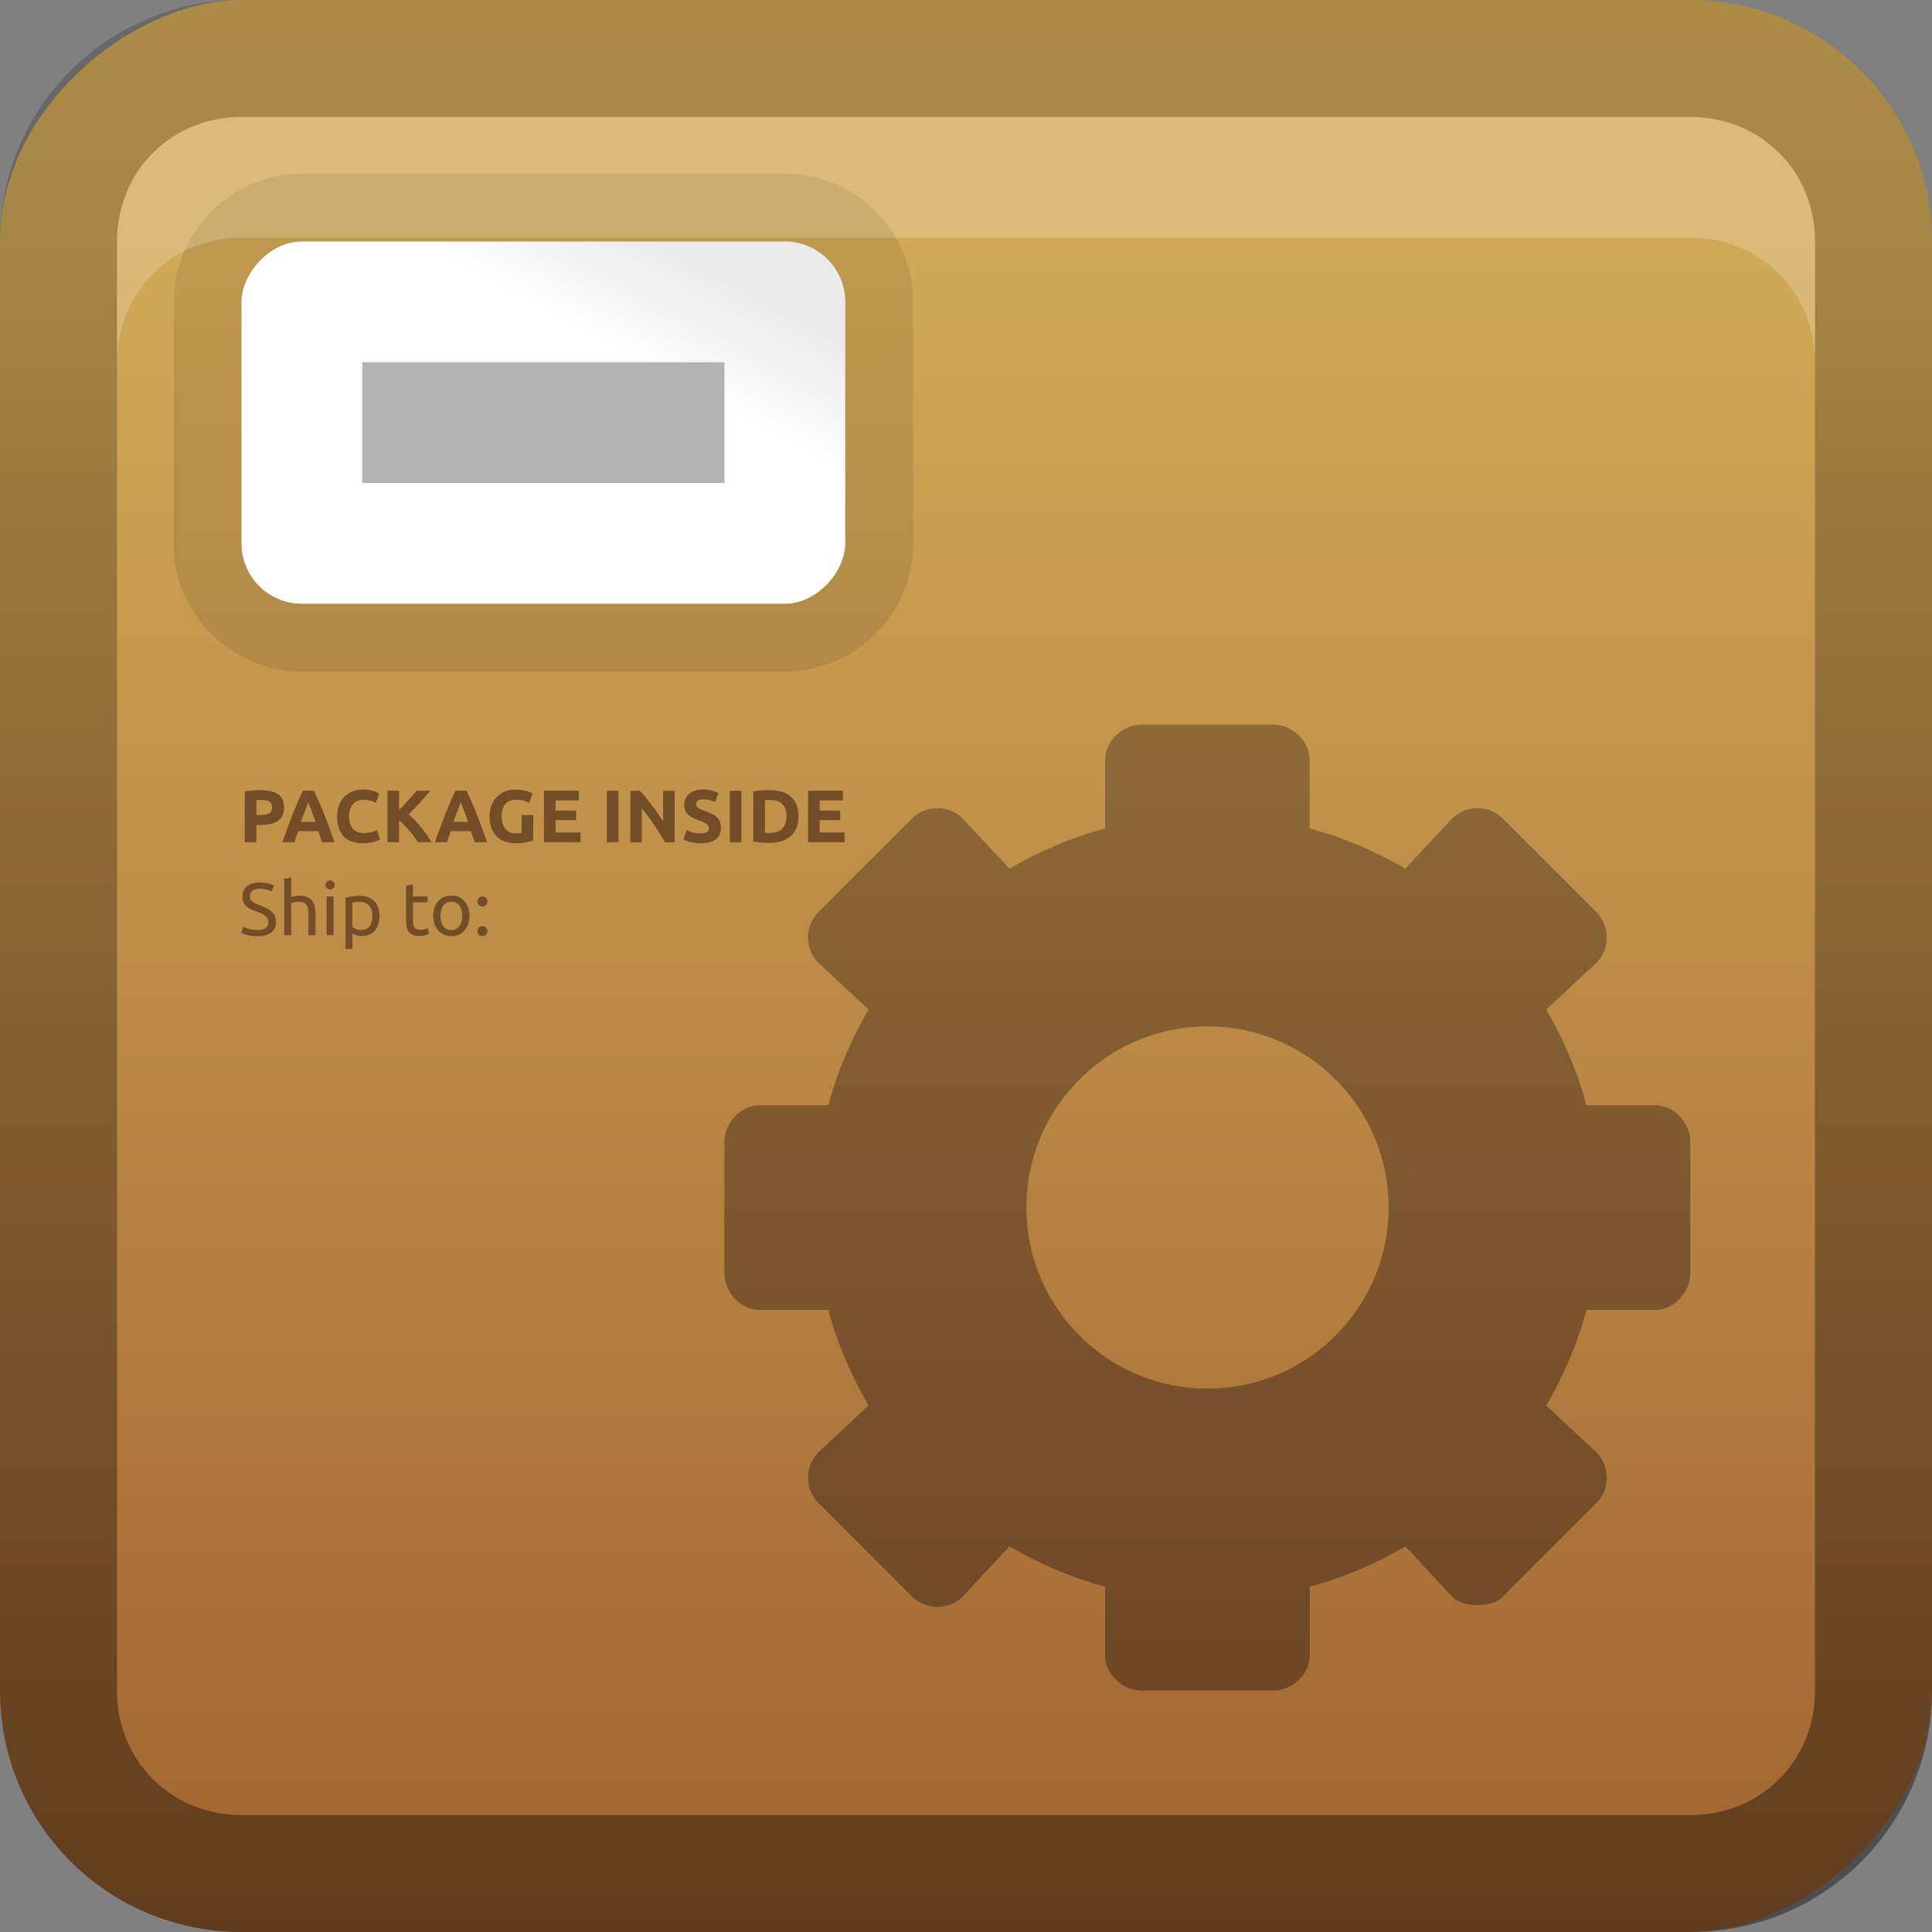 <?xml version="1.0" encoding="UTF-8"?>
<!-- Created with Inkscape (http://www.inkscape.org/) -->
<svg id="svg2" width="16" height="16" version="1.1" xmlns="http://www.w3.org/2000/svg" xmlns:cc="http://creativecommons.org/ns#" xmlns:dc="http://purl.org/dc/elements/1.1/" xmlns:rdf="http://www.w3.org/1999/02/22-rdf-syntax-ns#" xmlns:xlink="http://www.w3.org/1999/xlink">
 <rect width="100%" height="100%" fill="#808080" stroke="none"/>
 <defs id="defs4">
  <linearGradient id="linearGradient3204" x1="1" x2="15" y1="9" y2="9" gradientTransform="translate(-17,-2)" gradientUnits="userSpaceOnUse">
   <stop id="stop3702" stop-color="#a16331" offset="0"/>
   <stop id="stop3704" stop-color="#d2aa57" offset="1"/>
  </linearGradient>
  <linearGradient id="linearGradient3629" x2="29.017" y1="8" y2="8" gradientTransform="matrix(0,-1,1,0,0,16)" gradientUnits="userSpaceOnUse">
   <stop id="stop3330" offset="0"/>
   <stop id="stop3333" stop-opacity="0" offset="1"/>
  </linearGradient>
  <linearGradient id="linearGradient3286" x1="34" x2="36.502" y1="20" y2="24" gradientTransform="matrix(.231 0 0 .2 -.769 -8)" gradientUnits="userSpaceOnUse">
   <stop id="stop4154" stop-color="#fff" offset="0"/>
   <stop id="stop4156" stop-color="#ebebeb" offset="1"/>
  </linearGradient>
  <linearGradient id="linearGradient3303" x1="70" x2="70" y1="77.8" y2="9.4" gradientTransform="matrix(.444 0 0 .444 -21.556 -19.778)" gradientUnits="userSpaceOnUse">
   <stop id="stop4144" stop-color="#402a1a" offset="0"/>
   <stop id="stop4146" stop-color="#402a1a" stop-opacity="0" offset="1"/>
  </linearGradient>
 </defs>
 <g id="layer1">
  <rect id="rect3196" transform="rotate(-90)" x="-16" width="16" height="16" rx="2" ry="2" fill="url(#linearGradient3204)"/>
  <path id="path3947" transform="scale(1,-1)" d="m2.5-5.562c-0.584 0-1.062 0.478-1.062 1.062v2c0 0.584 0.478 1.062 1.062 1.062h4c0.584 0 1.062-0.478 1.062-1.062v-2c0-0.584-0.478-1.062-1.062-1.062h-4z" color="#000000" opacity=".1"/>
  <path id="rect2835" d="m0 14c0 1.108 0.892 2 2 2h12c1.108 0 2-0.892 2-2v-12c0-1.108-0.892-2-2-2h-12c-1.108 0-2 0.892-2 2v12zm0.969 0v-12c0-0.583 0.448-1.031 1.031-1.031h12c0.583 0 1.031 0.448 1.031 1.031v12c0 0.583-0.448 1.031-1.031 1.031h-12c-0.583 0-1.031-0.448-1.031-1.031z" fill="url(#linearGradient3629)" opacity=".4"/>
  <path id="path2843" d="m2 0.969c-0.583 0-1.031 0.448-1.031 1.031v1c0-0.583 0.448-1.031 1.031-1.031h12c0.583 0 1.031 0.448 1.031 1.031v-1c0-0.583-0.448-1.031-1.031-1.031h-12z" fill="#fff" opacity=".2"/>
  <rect id="rect4150" transform="scale(1,-1)" x="2" y="-5" width="5" height="3" rx=".5" color="#000000" fill="url(#linearGradient3286)"/>
  <rect id="rect4213" x="3" y="3" width="3" height="1" color="#000000" fill="#b3b3b3"/>
  <g id="text4208" transform="matrix(.192 0 0 .192 -.306 -.312)" fill="#724d28">
   <path id="path4452" d="m12.818 35.706c0.331 3e-6 0.586 0.059 0.763 0.176 0.177 0.115 0.266 0.306 0.266 0.571-2e-6 0.267-0.09 0.461-0.269 0.58-0.18 0.118-0.436 0.176-0.769 0.176h-0.157v0.744h-0.5v-2.19c0.109-0.021 0.224-0.036 0.346-0.045 0.122-0.009 0.229-0.013 0.321-0.013m0.032 0.426c-0.036 2e-6 -0.073 0.001-0.109 0.003-0.034 0.002-0.064 0.004-0.09 0.006v0.641h0.157c0.173 1e-6 0.304-0.024 0.391-0.071 0.088-0.047 0.131-0.135 0.131-0.263-2e-6 -0.062-0.012-0.113-0.035-0.154-0.021-0.041-0.053-0.073-0.096-0.096-0.041-0.026-0.091-0.043-0.151-0.051-0.06-0.011-0.126-0.016-0.199-0.016" fill="#724d28"/>
   <path id="path4454" d="m15.486 37.954c-0.024-0.077-0.05-0.156-0.08-0.237-0.028-0.081-0.056-0.162-0.083-0.244h-0.866c-0.028 0.081-0.057 0.162-0.087 0.244-0.028 0.081-0.053 0.16-0.077 0.237h-0.519c0.083-0.239 0.162-0.461 0.237-0.664 0.075-0.203 0.147-0.394 0.218-0.574 0.073-0.18 0.143-0.349 0.212-0.51 0.071-0.162 0.143-0.321 0.218-0.475h0.478c0.073 0.154 0.144 0.312 0.215 0.475 0.071 0.16 0.141 0.33 0.212 0.51 0.073 0.18 0.146 0.371 0.221 0.574 0.075 0.203 0.154 0.424 0.237 0.664h-0.535m-0.6-1.719c-0.011 0.032-0.027 0.076-0.048 0.131-0.021 0.056-0.046 0.12-0.074 0.192-0.028 0.073-0.059 0.153-0.093 0.24-0.032 0.088-0.065 0.18-0.099 0.276h0.632c-0.034-0.096-0.067-0.188-0.099-0.276s-0.063-0.168-0.093-0.24c-0.028-0.073-0.052-0.137-0.074-0.192-0.021-0.056-0.038-0.099-0.051-0.131" fill="#724d28"/>
   <path id="path4456" d="m17.241 37.999c-0.361 0-0.637-0.1-0.827-0.301-0.188-0.201-0.282-0.486-0.282-0.856 0-0.184 0.029-0.347 0.087-0.491 0.058-0.145 0.137-0.267 0.237-0.366 0.1-0.1 0.22-0.176 0.359-0.228 0.139-0.051 0.29-0.077 0.452-0.077 0.094 2e-6 0.18 0.007 0.257 0.022 0.077 0.013 0.144 0.029 0.202 0.048 0.058 0.017 0.106 0.035 0.144 0.055 0.038 0.019 0.066 0.034 0.083 0.045l-0.144 0.404c-0.068-0.036-0.149-0.067-0.24-0.093-0.09-0.026-0.192-0.038-0.308-0.038-0.077 2e-6 -0.153 0.013-0.228 0.038-0.073 0.026-0.138 0.067-0.196 0.125-0.056 0.056-0.1 0.128-0.135 0.218-0.034 0.09-0.051 0.199-0.051 0.327-1e-6 0.103 0.011 0.199 0.032 0.289 0.024 0.088 0.06 0.164 0.109 0.228 0.051 0.064 0.118 0.115 0.199 0.154 0.081 0.036 0.18 0.055 0.295 0.055 0.073 1e-6 0.138-0.004 0.196-0.013 0.058-0.009 0.109-0.018 0.154-0.029 0.045-0.013 0.084-0.027 0.119-0.042 0.034-0.015 0.065-0.029 0.093-0.042l0.138 0.401c-0.071 0.043-0.17 0.081-0.298 0.115-0.128 0.034-0.277 0.051-0.446 0.051" fill="#724d28"/>
   <path id="path4458" d="m19.618 37.954c-0.045-0.073-0.098-0.151-0.16-0.234-0.06-0.086-0.126-0.17-0.199-0.253-0.071-0.086-0.144-0.167-0.221-0.244-0.077-0.079-0.154-0.149-0.231-0.208v0.939h-0.5v-2.222h0.5v0.84c0.13-0.137 0.261-0.279 0.391-0.426 0.133-0.15 0.255-0.287 0.369-0.414h0.593c-0.152 0.18-0.305 0.353-0.459 0.519-0.152 0.167-0.312 0.335-0.481 0.503 0.177 0.147 0.348 0.323 0.513 0.526 0.167 0.203 0.326 0.427 0.478 0.673h-0.593" fill="#724d28"/>
   <path id="path4460" d="m22.067 37.954c-0.024-0.077-0.05-0.156-0.08-0.237-0.028-0.081-0.056-0.162-0.083-0.244h-0.866c-0.028 0.081-0.057 0.162-0.087 0.244-0.028 0.081-0.053 0.16-0.077 0.237h-0.519c0.083-0.239 0.162-0.461 0.237-0.664 0.075-0.203 0.147-0.394 0.218-0.574 0.073-0.18 0.143-0.349 0.212-0.51 0.071-0.162 0.143-0.321 0.218-0.475h0.478c0.073 0.154 0.144 0.312 0.215 0.475 0.071 0.16 0.141 0.33 0.212 0.51 0.073 0.18 0.146 0.371 0.221 0.574 0.075 0.203 0.154 0.424 0.237 0.664h-0.535m-0.6-1.719c-0.011 0.032-0.027 0.076-0.048 0.131-0.021 0.056-0.046 0.12-0.074 0.192-0.028 0.073-0.059 0.153-0.093 0.24-0.032 0.088-0.065 0.18-0.099 0.276h0.632c-0.034-0.096-0.067-0.188-0.099-0.276s-0.063-0.168-0.093-0.24c-0.028-0.073-0.052-0.137-0.074-0.192-0.021-0.056-0.038-0.099-0.051-0.131" fill="#724d28"/>
   <path id="path4462" d="m23.893 36.117c-0.233 2e-6 -0.402 0.065-0.507 0.196-0.103 0.128-0.154 0.305-0.154 0.529 0 0.109 0.013 0.208 0.038 0.298 0.026 0.088 0.064 0.164 0.115 0.228 0.051 0.064 0.115 0.114 0.192 0.151 0.077 0.034 0.167 0.051 0.269 0.051 0.056 1e-6 0.103-0.001 0.141-0.003 0.041-0.002 0.076-0.006 0.106-0.013v-0.773h0.5v1.1c-0.06 0.024-0.156 0.048-0.289 0.074-0.133 0.028-0.296 0.042-0.491 0.042-0.167 0-0.318-0.026-0.455-0.077-0.135-0.051-0.25-0.126-0.346-0.224-0.096-0.098-0.171-0.219-0.224-0.362-0.051-0.143-0.077-0.307-0.077-0.491 0-0.186 0.029-0.351 0.087-0.494 0.058-0.143 0.137-0.264 0.237-0.362 0.1-0.1 0.218-0.176 0.353-0.228 0.137-0.051 0.282-0.077 0.436-0.077 0.105 2e-6 0.199 0.007 0.282 0.022 0.086 0.013 0.158 0.029 0.218 0.048 0.062 0.017 0.112 0.035 0.151 0.055 0.041 0.019 0.069 0.034 0.087 0.045l-0.144 0.401c-0.068-0.036-0.147-0.067-0.237-0.093-0.088-0.028-0.184-0.042-0.289-0.042" fill="#724d28"/>
   <path id="path4464" d="m25.057 37.954v-2.222h1.5v0.42h-1v0.436h0.888v0.41h-0.888v0.535h1.074v0.42h-1.574" fill="#724d28"/>
   <path id="path4466" d="m27.769 35.732h0.5v2.222h-0.5v-2.222" fill="#724d28"/>
   <path id="path4468" d="m30.274 37.954c-0.143-0.254-0.298-0.506-0.465-0.753-0.167-0.248-0.344-0.482-0.532-0.702v1.456h-0.494v-2.222h0.407c0.071 0.071 0.149 0.157 0.234 0.26 0.086 0.103 0.172 0.213 0.26 0.33 0.09 0.115 0.178 0.236 0.266 0.362 0.088 0.124 0.17 0.244 0.247 0.359v-1.311h0.497v2.222h-0.42" fill="#724d28"/>
   <path id="path4470" d="m31.813 37.572c0.071 1e-6 0.128-0.005 0.173-0.016 0.047-0.013 0.084-0.029 0.112-0.048 0.028-0.021 0.047-0.046 0.058-0.074 0.011-0.028 0.016-0.059 0.016-0.093-2e-6 -0.073-0.034-0.133-0.103-0.18-0.068-0.049-0.186-0.102-0.353-0.157-0.073-0.026-0.145-0.055-0.218-0.087-0.073-0.034-0.138-0.076-0.196-0.125-0.058-0.051-0.105-0.112-0.141-0.183-0.036-0.073-0.055-0.16-0.055-0.263 0-0.103 0.019-0.195 0.058-0.276 0.038-0.083 0.093-0.154 0.164-0.212 0.071-0.058 0.156-0.102 0.257-0.131 0.1-0.032 0.214-0.048 0.34-0.048 0.15 2e-6 0.279 0.016 0.388 0.048 0.109 0.032 0.199 0.067 0.269 0.106l-0.144 0.394c-0.062-0.032-0.131-0.06-0.208-0.083-0.075-0.026-0.166-0.038-0.273-0.038-0.12 2e-6 -0.206 0.017-0.26 0.051-0.051 0.032-0.077 0.082-0.077 0.151-1e-6 0.041 0.01 0.075 0.029 0.103 0.019 0.028 0.046 0.053 0.08 0.077 0.036 0.021 0.077 0.042 0.122 0.061 0.047 0.017 0.098 0.035 0.154 0.055 0.115 0.043 0.216 0.086 0.301 0.128 0.086 0.041 0.156 0.089 0.212 0.144 0.058 0.056 0.1 0.121 0.128 0.196 0.028 0.075 0.042 0.166 0.042 0.273-2e-6 0.207-0.073 0.369-0.218 0.484-0.145 0.113-0.364 0.17-0.657 0.17-0.098 0-0.187-0.006-0.266-0.019-0.079-0.011-0.15-0.025-0.212-0.042-0.06-0.017-0.112-0.035-0.157-0.055-0.043-0.019-0.079-0.037-0.109-0.055l0.141-0.398c0.066 0.036 0.147 0.069 0.244 0.099 0.098 0.028 0.218 0.042 0.359 0.042" fill="#724d28"/>
   <path id="path4472" d="m33.073 35.732h0.5v2.222h-0.5v-2.222" fill="#724d28"/>
   <path id="path4474" d="m34.588 37.547c0.024 0.002 0.05 0.004 0.08 0.006h0.112c0.25 0 0.435-0.063 0.555-0.189 0.122-0.126 0.183-0.3 0.183-0.523-2e-6 -0.233-0.058-0.409-0.173-0.529-0.115-0.12-0.298-0.18-0.548-0.18-0.034 2e-6 -0.069 0.001-0.106 0.003-0.036 1e-6 -0.071 0.002-0.103 0.006v1.404m1.446-0.705c-3e-6 0.192-0.03 0.36-0.09 0.503-0.06 0.143-0.145 0.262-0.257 0.356-0.109 0.094-0.243 0.165-0.401 0.212-0.158 0.047-0.336 0.071-0.532 0.071-0.09 0-0.195-0.004-0.314-0.013-0.12-0.006-0.237-0.021-0.353-0.045v-2.164c0.115-0.021 0.235-0.035 0.359-0.042 0.126-0.009 0.234-0.013 0.324-0.013 0.19 3e-6 0.362 0.021 0.516 0.064 0.156 0.043 0.29 0.11 0.401 0.202 0.111 0.092 0.197 0.209 0.257 0.353 0.06 0.143 0.09 0.315 0.09 0.516" fill="#724d28"/>
   <path id="path4476" d="m36.448 37.954v-2.222h1.5v0.42h-1v0.436h0.888v0.41h-0.888v0.535h1.074v0.42h-1.574" fill="#724d28"/>
   <path id="path4478" d="m12.686 41.74c0.325 1e-6 0.487-0.111 0.487-0.333-1e-6 -0.068-0.015-0.126-0.045-0.173-0.028-0.049-0.066-0.091-0.115-0.125-0.049-0.036-0.106-0.067-0.17-0.093-0.062-0.026-0.128-0.051-0.199-0.077-0.081-0.028-0.158-0.059-0.231-0.093-0.073-0.036-0.136-0.078-0.189-0.125-0.053-0.049-0.096-0.107-0.128-0.173-0.03-0.066-0.045-0.146-0.045-0.24 0-0.195 0.066-0.346 0.199-0.455 0.133-0.109 0.315-0.164 0.548-0.164 0.135 2e-6 0.257 0.015 0.366 0.045 0.111 0.028 0.192 0.059 0.244 0.093l-0.099 0.253c-0.045-0.028-0.112-0.054-0.202-0.08-0.088-0.028-0.19-0.042-0.308-0.042-0.06 2e-6 -0.115 0.006-0.167 0.019-0.051 0.013-0.096 0.032-0.135 0.058-0.038 0.026-0.069 0.059-0.093 0.099-0.021 0.038-0.032 0.084-0.032 0.138-1e-6 0.06 0.012 0.11 0.035 0.151 0.024 0.041 0.057 0.077 0.099 0.109 0.043 0.03 0.092 0.058 0.147 0.083 0.058 0.026 0.121 0.051 0.189 0.077 0.096 0.038 0.184 0.077 0.263 0.115 0.081 0.038 0.151 0.084 0.208 0.138 0.06 0.053 0.106 0.118 0.138 0.192 0.032 0.073 0.048 0.161 0.048 0.266-2e-6 0.195-0.072 0.344-0.215 0.449-0.141 0.105-0.341 0.157-0.6 0.157-0.088 0-0.169-0.006-0.244-0.019-0.073-0.011-0.138-0.024-0.196-0.038-0.058-0.017-0.108-0.034-0.151-0.051-0.041-0.019-0.073-0.035-0.096-0.048l0.093-0.257c0.049 0.028 0.124 0.059 0.224 0.093s0.223 0.051 0.369 0.051"/>
   <path id="path4480" d="m13.854 41.962v-2.437l0.298-0.051v0.853c0.056-0.021 0.114-0.037 0.176-0.048 0.064-0.013 0.127-0.019 0.189-0.019 0.133 1e-6 0.243 0.019 0.33 0.058 0.088 0.036 0.157 0.089 0.208 0.157 0.053 0.066 0.091 0.146 0.112 0.24 0.021 0.094 0.032 0.198 0.032 0.311v0.936h-0.298v-0.872c-1e-6 -0.103-0.007-0.19-0.022-0.263-0.013-0.073-0.035-0.131-0.067-0.176-0.032-0.045-0.075-0.077-0.128-0.096-0.053-0.021-0.12-0.032-0.199-0.032-0.032 1e-6 -0.065 0.002-0.099 0.006-0.034 0.004-0.067 0.01-0.099 0.016-0.03 0.004-0.058 0.01-0.083 0.016-0.024 0.006-0.041 0.012-0.051 0.016v1.385h-0.298"/>
   <path id="path4482" d="m15.981 41.962h-0.298v-1.667h0.298v1.667m-0.151-1.969c-0.053 2e-6 -0.099-0.017-0.138-0.051-0.036-0.036-0.055-0.084-0.055-0.144 0-0.06 0.018-0.107 0.055-0.141 0.038-0.036 0.084-0.054 0.138-0.055 0.053 3e-6 0.098 0.018 0.135 0.055 0.038 0.034 0.058 0.081 0.058 0.141 0 0.06-0.019 0.108-0.058 0.144-0.036 0.034-0.081 0.051-0.135 0.051"/>
   <path id="path4484" d="m17.654 41.131c-1e-6 -0.195-0.048-0.344-0.144-0.449-0.096-0.105-0.224-0.157-0.385-0.157-0.09 2e-6 -0.16 0.003-0.212 0.01-0.049 0.006-0.089 0.014-0.119 0.022v1.052c0.036 0.03 0.089 0.059 0.157 0.087 0.068 0.028 0.143 0.042 0.224 0.042 0.086 0 0.158-0.015 0.218-0.045 0.062-0.032 0.112-0.075 0.151-0.128 0.038-0.056 0.066-0.12 0.083-0.192 0.017-0.075 0.026-0.155 0.026-0.24m0.311 0c-2e-6 0.126-0.017 0.243-0.051 0.349-0.032 0.107-0.08 0.199-0.144 0.276-0.064 0.077-0.143 0.137-0.237 0.18-0.092 0.043-0.198 0.064-0.317 0.064-0.096 0-0.182-0.013-0.257-0.038-0.073-0.026-0.127-0.05-0.164-0.074v0.667h-0.298v-2.209c0.071-0.017 0.158-0.035 0.263-0.055 0.107-0.021 0.23-0.032 0.369-0.032 0.128 1e-6 0.244 0.02 0.346 0.061 0.103 0.041 0.19 0.098 0.263 0.173 0.073 0.075 0.128 0.167 0.167 0.276 0.041 0.107 0.061 0.228 0.061 0.362"/>
   <path id="path4486" d="m19.406 40.294h0.632v0.25h-0.632v0.769c-1e-6 0.083 0.006 0.153 0.019 0.208 0.013 0.053 0.032 0.096 0.058 0.128 0.026 0.03 0.058 0.051 0.096 0.064 0.038 0.013 0.083 0.019 0.135 0.019 0.09 0 0.161-0.01 0.215-0.029 0.056-0.021 0.094-0.036 0.115-0.045l0.058 0.247c-0.03 0.015-0.082 0.033-0.157 0.055-0.075 0.024-0.16 0.035-0.257 0.035-0.113 0-0.207-0.014-0.282-0.042-0.073-0.03-0.131-0.074-0.176-0.131-0.045-0.058-0.077-0.128-0.096-0.212-0.017-0.086-0.026-0.184-0.026-0.295v-1.488l0.298-0.051v0.516"/>
   <path id="path4488" d="m21.845 41.128c-1e-6 0.133-0.019 0.252-0.058 0.359-0.038 0.107-0.093 0.199-0.164 0.276-0.068 0.077-0.151 0.137-0.247 0.18-0.096 0.041-0.201 0.061-0.314 0.061-0.113 0-0.218-0.02-0.314-0.061-0.096-0.043-0.18-0.103-0.25-0.18-0.068-0.077-0.122-0.169-0.16-0.276-0.038-0.107-0.058-0.227-0.058-0.359-1e-6 -0.13 0.019-0.249 0.058-0.356 0.038-0.109 0.092-0.202 0.16-0.279 0.071-0.077 0.154-0.136 0.25-0.176 0.096-0.043 0.201-0.064 0.314-0.064 0.113 2e-6 0.218 0.021 0.314 0.064 0.096 0.041 0.178 0.099 0.247 0.176 0.071 0.077 0.125 0.17 0.164 0.279 0.038 0.107 0.058 0.226 0.058 0.356m-0.311 0c-1e-6 -0.188-0.043-0.337-0.128-0.446-0.083-0.111-0.198-0.167-0.343-0.167-0.145 2e-6 -0.261 0.056-0.346 0.167-0.083 0.109-0.125 0.258-0.125 0.446-1e-6 0.188 0.042 0.338 0.125 0.449 0.086 0.109 0.201 0.164 0.346 0.164 0.145 1e-6 0.26-0.055 0.343-0.164 0.086-0.111 0.128-0.261 0.128-0.449"/>
   <path id="path4490" d="m22.617 41.788c0 0.058-0.019 0.108-0.058 0.151s-0.091 0.064-0.157 0.064c-0.066 0-0.119-0.021-0.157-0.064-0.038-0.043-0.058-0.093-0.058-0.151 0-0.058 0.019-0.108 0.058-0.151 0.038-0.043 0.091-0.064 0.157-0.064 0.066 1e-6 0.119 0.021 0.157 0.064 0.038 0.043 0.058 0.093 0.058 0.151m0-1.279c0 0.058-0.019 0.108-0.058 0.151-0.038 0.043-0.091 0.064-0.157 0.064-0.066 1e-6 -0.119-0.021-0.157-0.064-0.038-0.043-0.058-0.093-0.058-0.151 0-0.058 0.019-0.108 0.058-0.151 0.038-0.043 0.091-0.064 0.157-0.064 0.066 1e-6 0.119 0.021 0.157 0.064 0.038 0.043 0.058 0.093 0.058 0.151"/>
  </g>
  <path id="path3280" d="m9.458 6c-0.157 0-0.306 0.132-0.306 0.292v0.569c-0.281 0.075-0.546 0.19-0.792 0.333l-0.389-0.417c-0.113-0.113-0.305-0.111-0.417 0l-0.778 0.778c-0.111 0.111-0.113 0.303 0 0.417l0.417 0.389c-0.143 0.246-0.258 0.51-0.333 0.792h-0.569c-0.16-2.4e-6 -0.292 0.148-0.292 0.306v1.083c0 0.157 0.132 0.306 0.292 0.306h0.569c0.075 0.281 0.19 0.546 0.333 0.792l-0.417 0.389c-0.113 0.113-0.111 0.305 0 0.417l0.778 0.778c0.111 0.111 0.303 0.113 0.417 0l0.389-0.417c0.246 0.143 0.51 0.258 0.792 0.333v0.569c0 0.16 0.148 0.292 0.306 0.292h1.083c0.157 0 0.306-0.132 0.306-0.292v-0.569c0.281-0.075 0.546-0.19 0.792-0.333l0.389 0.417c0.057 0.057 0.135 0.069 0.208 0.069 0.073 6.66e-4 0.153-0.014 0.208-0.069l0.778-0.778c0.111-0.111 0.113-0.303 0-0.417l-0.417-0.389c0.143-0.246 0.258-0.51 0.333-0.792h0.569c0.16 0 0.292-0.148 0.292-0.306v-1.083c0-0.157-0.132-0.306-0.292-0.306h-0.569c-0.075-0.281-0.19-0.546-0.333-0.792l0.417-0.389c0.113-0.113 0.111-0.305 0-0.417l-0.778-0.778c-0.111-0.111-0.303-0.113-0.417 0l-0.389 0.417c-0.246-0.143-0.51-0.258-0.792-0.333v-0.569c0-0.16-0.148-0.292-0.306-0.292h-1.083zm0.542 2.5c0.828 0 1.5 0.672 1.5 1.5 0 0.828-0.672 1.5-1.5 1.5-0.828 0-1.5-0.672-1.5-1.5 0-0.828 0.672-1.5 1.5-1.5z" color="#000000" fill="url(#linearGradient3303)" opacity=".574"/>
 </g>
</svg>

